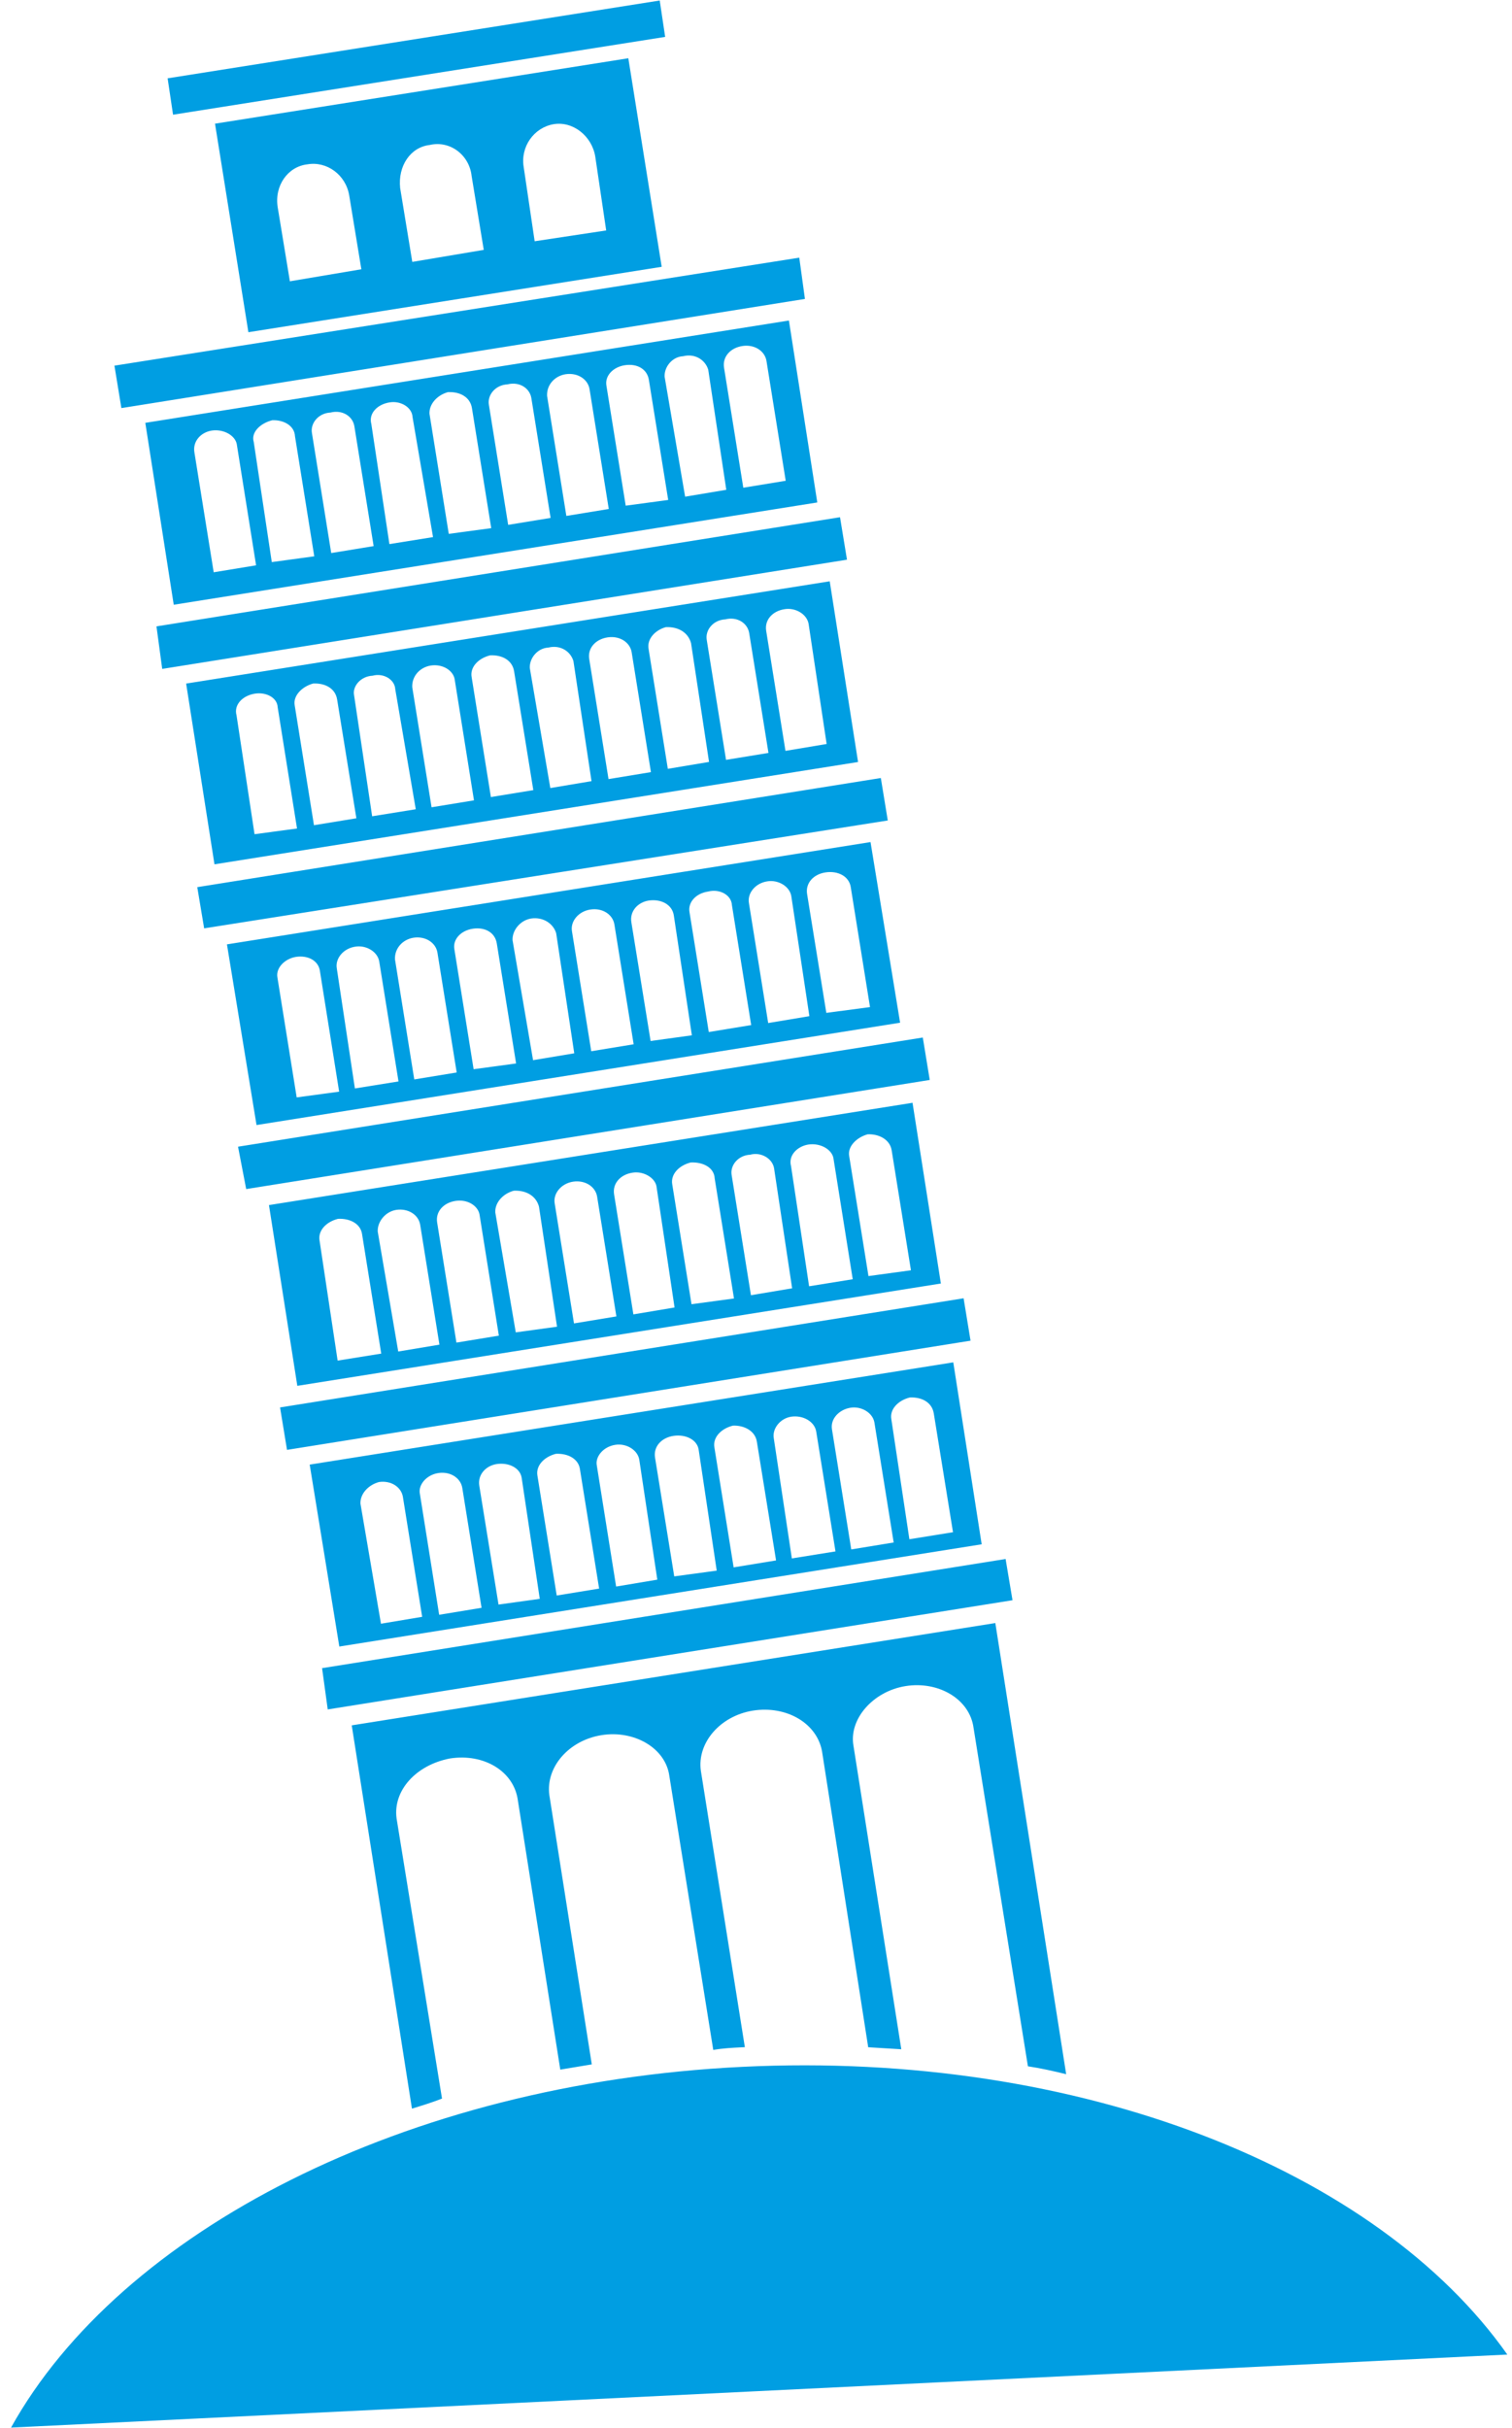 <svg width="86" height="138" viewBox="0 0 86 138" fill="none" xmlns="http://www.w3.org/2000/svg">
<path fill-rule="evenodd" clip-rule="evenodd" d="M8.265 24.035L9.882 34.375L46.486 28.561L44.872 18.219L8.265 24.035ZM42.211 117.484C23.013 118.42 6.821 126.852 0.627 137.99L85.734 133.838C78.345 123.363 61.479 116.544 42.211 117.484ZM57.197 88.617L18.319 94.822L18.641 97.168L57.59 90.96L57.197 88.617ZM37.833 2.097L9.843 6.52L9.534 4.452L37.524 0.029L37.833 2.097ZM45.461 14.646L6.509 20.785L6.904 23.197L45.783 16.992L45.461 14.646ZM47.779 29.4L8.9 35.605L9.226 38.022L48.175 31.814L47.779 29.4ZM50.1 44.224L11.22 50.428L11.612 52.77L50.495 46.637L50.1 44.224ZM52.487 58.975L13.539 65.181L14.003 67.59L52.882 61.387L52.487 58.975ZM54.808 73.797L15.929 80.002L16.325 82.414L55.203 76.207L54.808 73.797ZM14.128 18.884L12.229 7.03L35.738 3.311L37.636 15.166L14.128 18.884ZM29.788 9.506L30.411 13.714L34.479 13.099L33.856 8.891C33.659 7.721 32.577 6.869 31.476 7.062C30.373 7.255 29.591 8.335 29.788 9.506ZM15.796 11.788L16.488 15.99L20.553 15.306L19.862 11.103C19.664 9.931 18.585 9.15 17.484 9.342C16.378 9.466 15.597 10.545 15.796 11.788ZM22.759 10.682L23.45 14.887L27.515 14.203L26.824 9.998C26.697 8.824 25.614 7.972 24.446 8.24C23.34 8.364 22.629 9.439 22.759 10.682ZM41.182 20.902L42.278 27.723L44.69 27.328L43.594 20.505C43.497 19.953 42.922 19.565 42.233 19.667C41.543 19.77 41.082 20.28 41.182 20.902ZM20.503 85.474L21.669 92.296L24.012 91.903L22.915 85.079C22.819 84.527 22.245 84.14 21.554 84.242C20.938 84.412 20.476 84.921 20.503 85.474ZM23.879 84.892L24.979 91.788L27.39 91.391L26.293 84.568C26.198 84.016 25.622 83.628 24.933 83.731C24.244 83.834 23.786 84.413 23.879 84.892ZM27.261 84.45L28.355 91.207L30.701 90.882L29.669 83.986C29.573 83.434 28.933 83.117 28.243 83.221C27.623 83.322 27.162 83.832 27.261 84.45ZM30.567 83.872L31.665 90.693L34.077 90.299L32.98 83.477C32.883 82.924 32.311 82.605 31.619 82.638C30.933 82.812 30.472 83.322 30.567 83.872ZM33.944 83.291L35.044 90.183L37.387 89.791L36.36 82.965C36.263 82.413 35.619 82.028 34.998 82.127C34.309 82.231 33.85 82.807 33.944 83.291ZM37.257 82.852L38.35 89.605L40.766 89.278L39.735 82.382C39.638 81.831 38.999 81.516 38.307 81.618C37.619 81.722 37.157 82.23 37.257 82.852ZM40.633 82.269L41.728 89.093L44.141 88.698L43.048 81.942C42.949 81.323 42.308 81.007 41.684 81.037C40.997 81.21 40.536 81.718 40.633 82.269ZM44.012 81.757L45.039 88.584L47.521 88.186L46.423 81.36C46.326 80.811 45.683 80.426 44.993 80.529C44.373 80.629 43.914 81.206 44.012 81.757ZM47.321 81.248L48.418 88.073L50.831 87.678L49.734 80.853C49.637 80.303 48.993 79.918 48.373 80.019C47.751 80.118 47.221 80.628 47.321 81.248ZM50.697 80.668L51.724 87.494L54.205 87.094L53.112 80.341C53.013 79.721 52.44 79.402 51.748 79.436C51.062 79.609 50.6 80.116 50.697 80.668ZM18.175 70.513L19.204 77.34L21.684 76.942L20.588 70.116C20.491 69.567 19.92 69.247 19.227 69.281C18.54 69.453 18.079 69.961 18.175 70.513ZM21.485 70.005L22.651 76.824L24.994 76.433L23.897 69.607C23.801 69.058 23.227 68.67 22.536 68.773C21.916 68.871 21.458 69.449 21.485 70.005ZM24.864 69.49L25.961 76.317L28.374 75.921L27.273 69.026C27.18 68.546 26.606 68.157 25.916 68.261C25.226 68.363 24.764 68.872 24.864 69.49ZM28.171 68.915L29.336 75.735L31.683 75.413L30.656 68.585C30.487 67.968 29.916 67.649 29.223 67.683C28.604 67.851 28.144 68.36 28.171 68.915ZM31.549 68.401L32.648 75.226L35.059 74.828L33.961 68.006C33.864 67.456 33.29 67.066 32.6 67.168C31.911 67.271 31.453 67.851 31.549 68.401ZM34.928 67.89L36.026 74.713L38.368 74.32L37.338 67.425C37.245 66.942 36.599 66.556 35.98 66.657C35.29 66.76 34.828 67.269 34.928 67.89ZM38.235 67.313L39.332 74.135L41.748 73.808L40.65 66.984C40.619 66.359 39.98 66.044 39.286 66.078C38.6 66.251 38.14 66.76 38.235 67.313ZM41.615 66.797L42.712 73.623L45.055 73.23L44.027 66.402C43.931 65.851 43.287 65.466 42.67 65.636C41.976 65.669 41.517 66.248 41.615 66.797ZM44.993 66.286L46.02 73.115L48.502 72.715L47.402 65.822C47.309 65.34 46.665 64.955 45.976 65.058C45.354 65.158 44.825 65.671 44.993 66.286ZM48.299 65.708L49.397 72.535L51.813 72.206L50.716 65.383C50.616 64.761 49.975 64.447 49.35 64.477C48.735 64.646 48.202 65.158 48.299 65.708ZM15.778 55.555L16.875 62.379L19.29 62.052L18.191 55.16C18.095 54.607 17.523 54.288 16.834 54.391C16.212 54.492 15.682 55.004 15.778 55.555ZM19.156 55.041L20.186 61.87L22.666 61.471L21.569 54.646C21.473 54.095 20.83 53.71 20.208 53.81C19.52 53.913 19.061 54.49 19.156 55.041ZM22.466 54.533L23.563 61.357L25.976 60.962L24.879 54.139C24.783 53.587 24.208 53.199 23.519 53.302C22.898 53.402 22.436 53.911 22.466 54.533ZM25.843 53.951L26.939 60.777L29.355 60.45L28.257 53.627C28.157 53.005 27.587 52.687 26.896 52.79C26.208 52.893 25.746 53.4 25.843 53.951ZM29.153 53.443L30.32 60.263L32.663 59.872L31.634 53.044C31.469 52.497 30.894 52.108 30.205 52.211C29.585 52.312 29.126 52.889 29.153 53.443ZM32.532 52.932L33.629 59.755L36.041 59.359L34.944 52.537C34.849 51.985 34.273 51.595 33.584 51.699C32.893 51.802 32.436 52.38 32.532 52.932ZM35.91 52.42L37.005 59.172L39.352 58.85L38.324 52.025C38.224 51.402 37.584 51.087 36.894 51.19C36.273 51.288 35.81 51.799 35.91 52.42ZM39.217 51.842L40.314 58.663L42.726 58.268L41.63 51.447C41.603 50.89 40.958 50.504 40.272 50.678C39.582 50.779 39.121 51.288 39.217 51.842ZM42.597 51.328L43.693 58.152L46.036 57.761L45.007 50.932C44.911 50.382 44.268 49.997 43.647 50.097C42.958 50.198 42.5 50.777 42.597 51.328ZM45.906 50.818L47 57.574L49.485 57.246L48.388 50.419C48.288 49.8 47.648 49.485 46.958 49.589C46.267 49.69 45.806 50.199 45.906 50.818ZM13.454 40.663L14.478 47.419L16.894 47.093L15.794 40.202C15.767 39.645 15.126 39.33 14.505 39.427C13.816 39.532 13.285 40.046 13.454 40.663ZM16.761 40.086L17.858 46.907L20.27 46.513L19.175 39.759C19.076 39.138 18.504 38.819 17.811 38.853C17.194 39.02 16.664 39.532 16.761 40.086ZM20.137 39.504L21.167 46.399L23.648 46L22.482 39.178C22.455 38.625 21.812 38.24 21.195 38.408C20.501 38.442 20.044 39.021 20.137 39.504ZM23.448 39.062L24.547 45.888L26.959 45.493L25.858 38.597C25.765 38.115 25.191 37.729 24.501 37.831C23.88 37.93 23.418 38.44 23.448 39.062ZM26.825 38.48L27.921 45.306L30.334 44.912L29.241 38.156C29.141 37.536 28.57 37.217 27.877 37.251C27.19 37.422 26.729 37.931 26.825 38.48ZM30.134 37.972L31.301 44.795L33.644 44.402L32.615 37.573C32.45 37.027 31.876 36.639 31.189 36.81C30.566 36.841 30.107 37.419 30.134 37.972ZM33.514 37.46L34.612 44.286L37.024 43.889L35.926 37.065C35.83 36.514 35.254 36.127 34.565 36.229C33.874 36.332 33.414 36.842 33.514 37.46ZM36.889 36.878L37.985 43.702L40.329 43.31L39.305 36.554C39.134 35.938 38.563 35.615 37.87 35.649C37.254 35.818 36.793 36.328 36.889 36.878ZM40.198 36.371L41.296 43.192L43.709 42.798L42.611 35.975C42.514 35.421 41.94 35.034 41.254 35.206C40.561 35.24 40.103 35.817 40.198 36.371ZM43.579 35.859L44.676 42.681L47.018 42.29L45.992 35.462C45.895 34.911 45.25 34.526 44.63 34.627C43.94 34.729 43.478 35.238 43.579 35.859ZM11.056 25.704L12.155 32.53L14.566 32.134L13.466 25.24C13.372 24.759 12.73 24.373 12.039 24.476C11.419 24.576 10.957 25.086 11.056 25.704ZM14.432 25.122L15.459 31.951L17.875 31.622L16.779 24.801C16.749 24.176 16.107 23.858 15.483 23.888C14.797 24.062 14.267 24.576 14.432 25.122ZM17.742 24.614L18.839 31.437L21.252 31.042L20.154 24.219C20.058 23.665 19.484 23.277 18.796 23.45C18.104 23.484 17.645 24.065 17.742 24.614ZM21.121 24.103L22.149 30.928L24.63 30.53L23.465 23.708C23.438 23.155 22.792 22.77 22.172 22.871C21.482 22.973 20.952 23.484 21.121 24.103ZM24.429 23.522L25.525 30.346L27.94 30.021L26.843 23.196C26.742 22.576 26.172 22.257 25.478 22.29C24.862 22.461 24.402 22.968 24.429 23.522ZM27.807 23.011L28.904 29.834L31.317 29.44L30.22 22.614C30.123 22.065 29.549 21.676 28.862 21.849C28.169 21.883 27.711 22.459 27.807 23.011ZM31.117 22.503L32.213 29.327L34.626 28.932L33.53 22.107C33.433 21.557 32.858 21.169 32.169 21.272C31.548 21.372 31.086 21.878 31.117 22.503ZM34.492 21.92L35.589 28.744L38.006 28.419L36.907 21.593C36.808 20.974 36.237 20.656 35.546 20.759C34.858 20.863 34.396 21.37 34.492 21.92ZM37.802 21.413L38.969 28.233L41.31 27.841L40.283 21.013C40.118 20.468 39.542 20.077 38.857 20.248C38.233 20.277 37.775 20.858 37.802 21.413ZM10.587 38.856L12.199 49.13L48.805 43.314L47.193 33.042L10.587 38.856ZM12.908 53.68L14.591 63.95L51.196 58.133L49.514 47.865L12.908 53.68ZM15.298 68.5L16.911 78.774L53.515 72.958L51.903 62.685L15.298 68.5ZM17.615 83.252L19.3 93.593L55.836 87.781L54.221 77.439L17.615 83.252ZM20.006 98.073L23.431 119.86C23.979 119.691 24.526 119.527 25.141 119.288L22.557 103.366C22.341 101.782 23.66 100.327 25.588 99.956C27.517 99.652 29.234 100.678 29.455 102.336L31.868 117.642C32.488 117.541 33.039 117.444 33.66 117.344L31.246 102.04C31.03 100.453 32.345 98.931 34.206 98.631C36.067 98.329 37.854 99.356 38.07 100.944L40.569 116.523C41.119 116.426 41.673 116.399 42.158 116.375L42.366 116.365L39.862 100.646C39.646 99.06 40.962 97.537 42.822 97.236C44.753 96.934 46.47 97.963 46.755 99.545L49.382 116.37C50.009 116.409 50.636 116.446 51.264 116.485L48.547 99.251C48.264 97.734 49.645 96.14 51.507 95.841C53.368 95.543 55.156 96.566 55.375 98.221L58.466 117.453C59.166 117.557 59.939 117.728 60.642 117.902L56.612 92.258L20.006 98.073Z" fill="#009EE2"/>
</svg>
